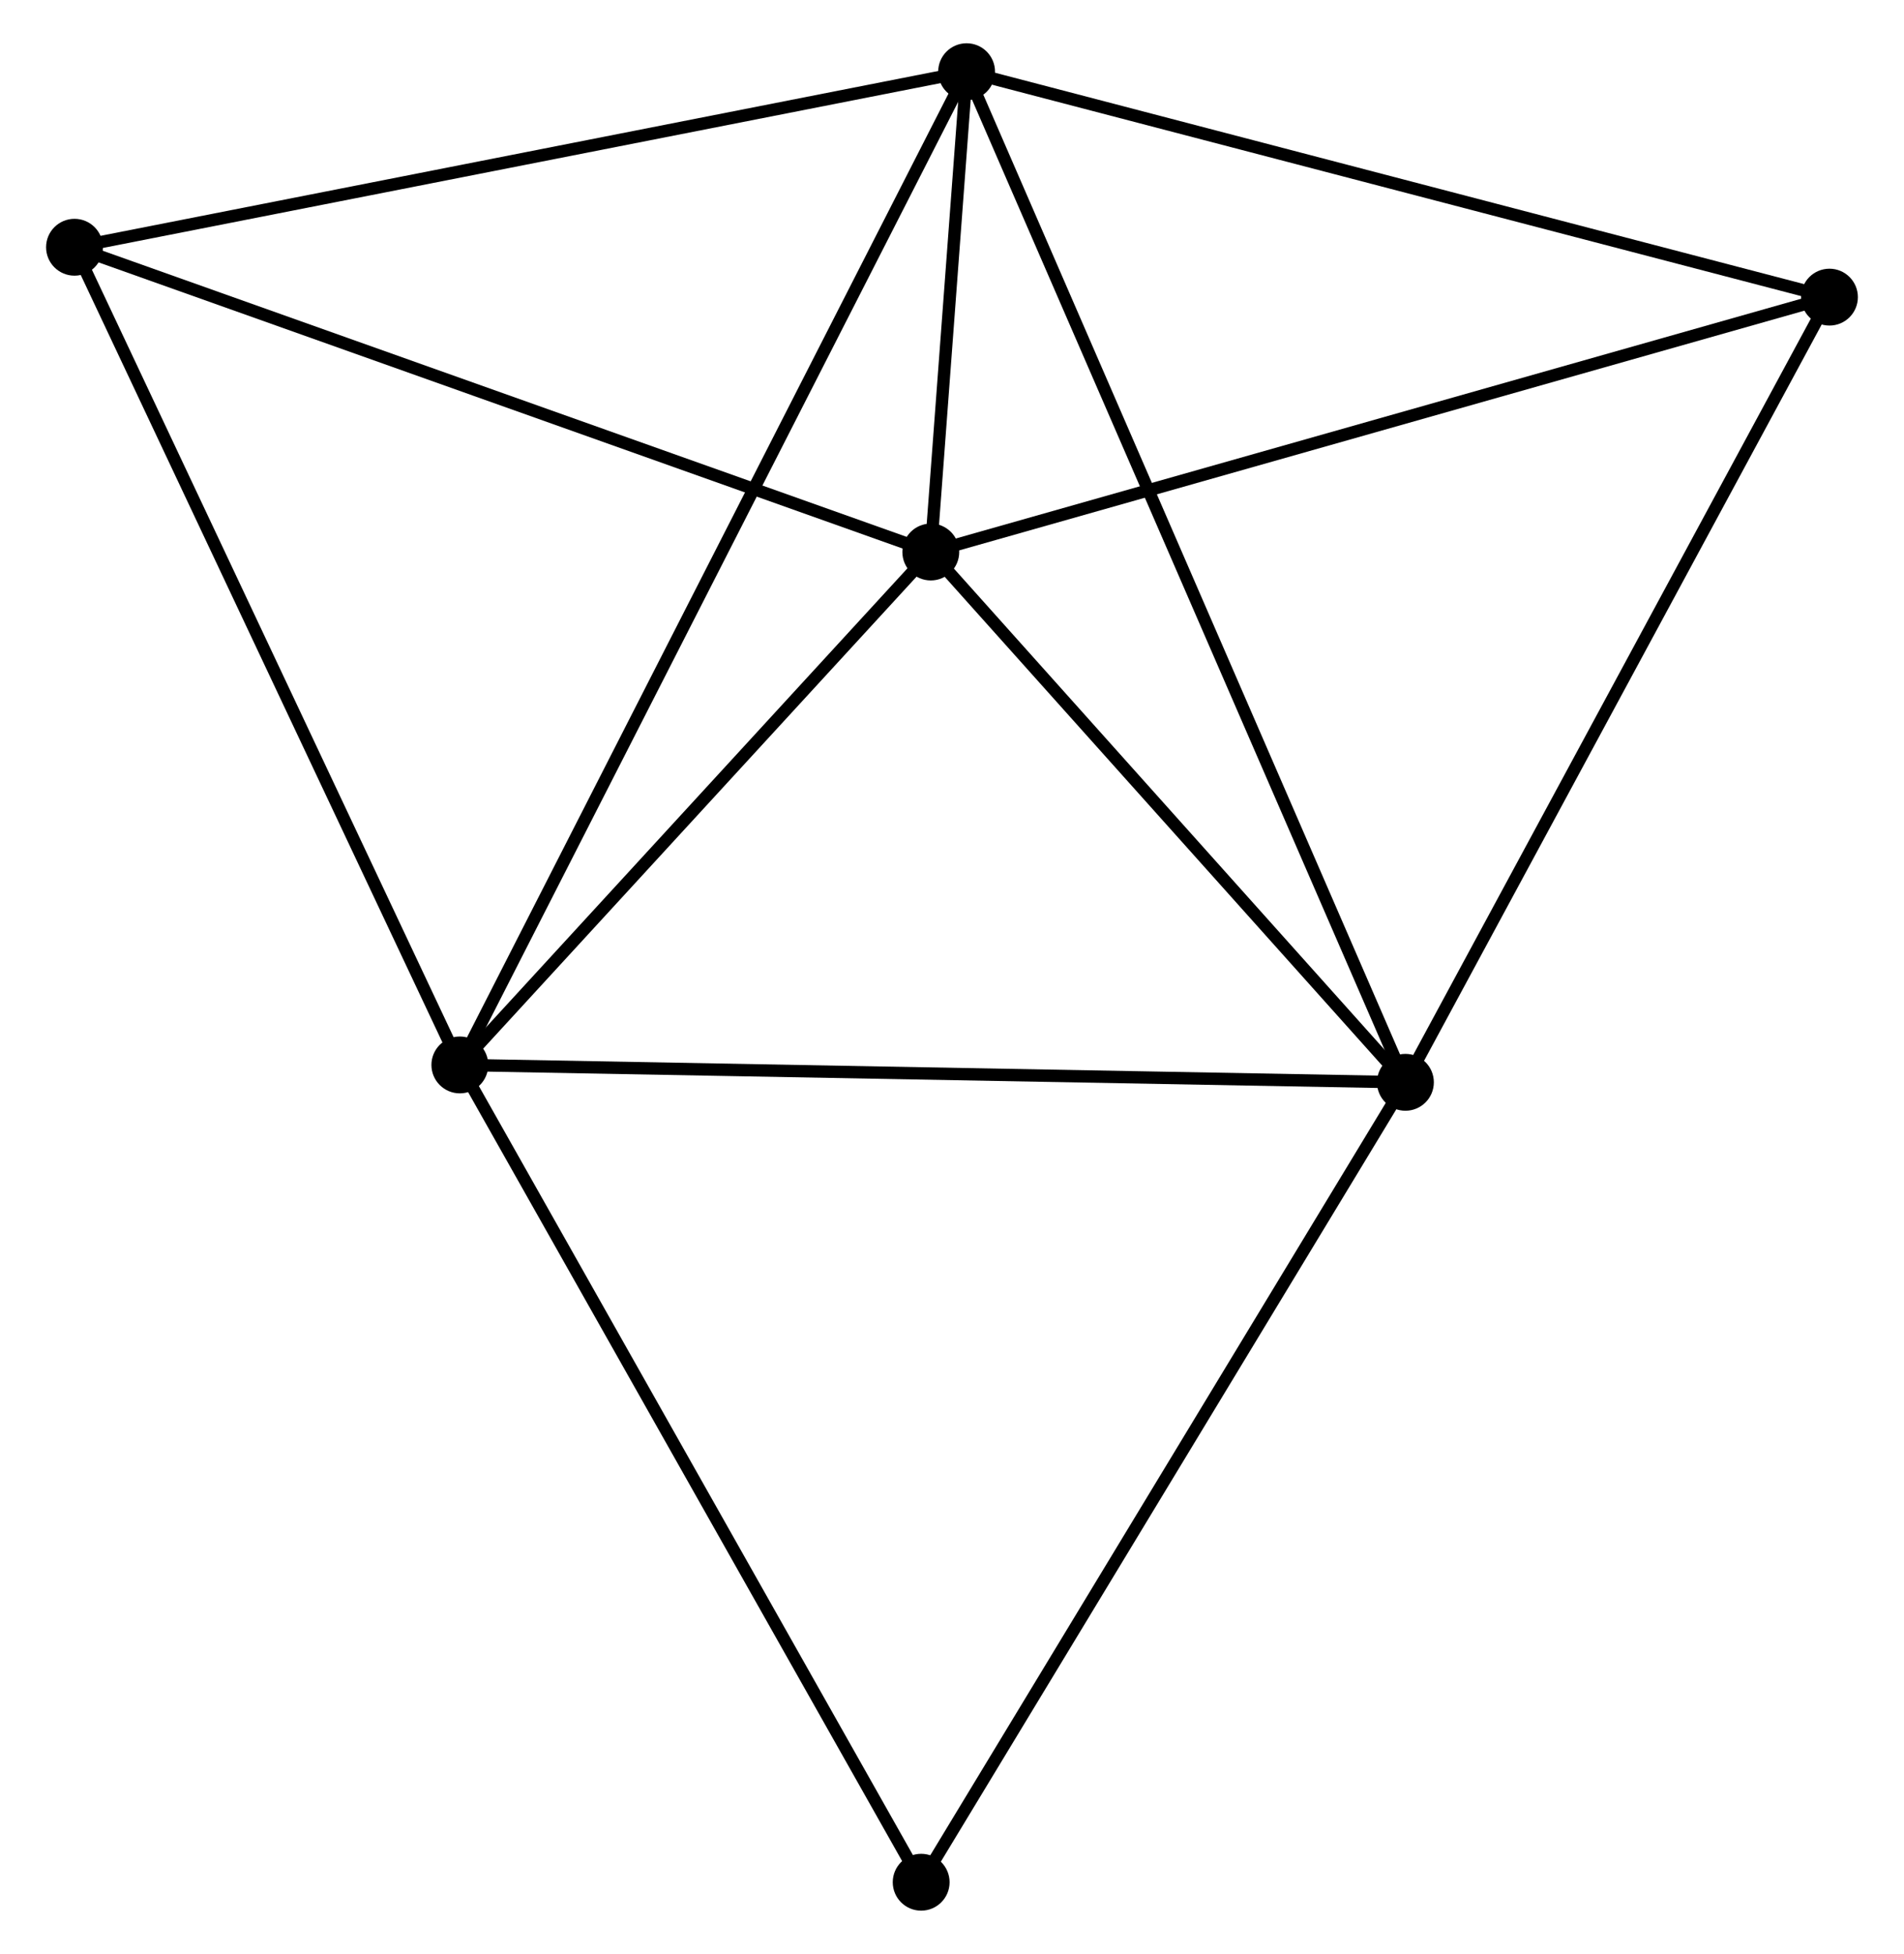<?xml version="1.0" encoding="UTF-8" standalone="no"?>
<!DOCTYPE svg PUBLIC "-//W3C//DTD SVG 1.1//EN"
 "http://www.w3.org/Graphics/SVG/1.1/DTD/svg11.dtd">
<!-- Generated by graphviz version 2.36.0 (20140111.2315)
 -->
<!-- Title: %3 Pages: 1 -->
<svg width="154pt" height="158pt"
 viewBox="0.00 0.00 153.62 158.08" xmlns="http://www.w3.org/2000/svg" xmlns:xlink="http://www.w3.org/1999/xlink">
<g id="graph0" class="graph" transform="scale(1 1) rotate(0) translate(4 154.078)">
<title>%3</title>
<!-- 0 -->
<g id="node1" class="node"><title>0</title>
<ellipse fill="black" stroke="black" cx="71.094" cy="-109.418" rx="1.8" ry="1.8"/>
</g>
<!-- 1 -->
<g id="node2" class="node"><title>1</title>
<ellipse fill="black" stroke="black" cx="109.503" cy="-66.516" rx="1.8" ry="1.8"/>
</g>
<!-- 0&#45;&#45;1 -->
<g id="edge1" class="edge"><title>0&#45;&#45;1</title>
<path fill="none" stroke="black" d="M72.372,-107.991C78.204,-101.477 102.258,-74.608 108.181,-67.993"/>
</g>
<!-- 2 -->
<g id="node3" class="node"><title>2</title>
<ellipse fill="black" stroke="black" cx="32.983" cy="-67.922" rx="1.8" ry="1.8"/>
</g>
<!-- 0&#45;&#45;2 -->
<g id="edge2" class="edge"><title>0&#45;&#45;2</title>
<path fill="none" stroke="black" d="M69.826,-108.038C64.04,-101.738 40.172,-75.749 34.295,-69.351"/>
</g>
<!-- 3 -->
<g id="node4" class="node"><title>3</title>
<ellipse fill="black" stroke="black" cx="73.992" cy="-148.278" rx="1.8" ry="1.8"/>
</g>
<!-- 0&#45;&#45;3 -->
<g id="edge3" class="edge"><title>0&#45;&#45;3</title>
<path fill="none" stroke="black" d="M71.25,-111.508C71.758,-118.318 73.361,-139.813 73.849,-146.364"/>
</g>
<!-- 4 -->
<g id="node5" class="node"><title>4</title>
<ellipse fill="black" stroke="black" cx="143.817" cy="-130.039" rx="1.8" ry="1.8"/>
</g>
<!-- 0&#45;&#45;4 -->
<g id="edge4" class="edge"><title>0&#45;&#45;4</title>
<path fill="none" stroke="black" d="M72.892,-109.928C82.953,-112.781 132.186,-126.741 142.082,-129.547"/>
</g>
<!-- 5 -->
<g id="node6" class="node"><title>5</title>
<ellipse fill="black" stroke="black" cx="1.8" cy="-134.075" rx="1.8" ry="1.8"/>
</g>
<!-- 0&#45;&#45;5 -->
<g id="edge5" class="edge"><title>0&#45;&#45;5</title>
<path fill="none" stroke="black" d="M69.381,-110.028C59.878,-113.41 13.696,-129.842 3.707,-133.396"/>
</g>
<!-- 1&#45;&#45;2 -->
<g id="edge6" class="edge"><title>1&#45;&#45;2</title>
<path fill="none" stroke="black" d="M107.611,-66.551C97.025,-66.746 45.222,-67.698 34.809,-67.889"/>
</g>
<!-- 1&#45;&#45;3 -->
<g id="edge7" class="edge"><title>1&#45;&#45;3</title>
<path fill="none" stroke="black" d="M108.761,-68.224C104.14,-78.864 79.339,-135.966 74.729,-146.58"/>
</g>
<!-- 1&#45;&#45;4 -->
<g id="edge8" class="edge"><title>1&#45;&#45;4</title>
<path fill="none" stroke="black" d="M110.493,-68.349C115.503,-77.625 138.022,-119.311 142.888,-128.319"/>
</g>
<!-- 6 -->
<g id="node7" class="node"><title>6</title>
<ellipse fill="black" stroke="black" cx="70.315" cy="-1.8" rx="1.8" ry="1.8"/>
</g>
<!-- 1&#45;&#45;6 -->
<g id="edge9" class="edge"><title>1&#45;&#45;6</title>
<path fill="none" stroke="black" d="M108.534,-64.916C103.159,-56.041 77.043,-12.91 71.394,-3.581"/>
</g>
<!-- 2&#45;&#45;3 -->
<g id="edge10" class="edge"><title>2&#45;&#45;3</title>
<path fill="none" stroke="black" d="M33.84,-69.601C39.177,-80.058 67.817,-136.178 73.14,-146.609"/>
</g>
<!-- 2&#45;&#45;5 -->
<g id="edge11" class="edge"><title>2&#45;&#45;5</title>
<path fill="none" stroke="black" d="M32.213,-69.558C27.936,-78.63 7.153,-122.718 2.658,-132.254"/>
</g>
<!-- 2&#45;&#45;6 -->
<g id="edge12" class="edge"><title>2&#45;&#45;6</title>
<path fill="none" stroke="black" d="M33.906,-66.288C39.026,-57.219 63.906,-13.152 69.287,-3.62"/>
</g>
<!-- 3&#45;&#45;4 -->
<g id="edge13" class="edge"><title>3&#45;&#45;4</title>
<path fill="none" stroke="black" d="M76.006,-147.752C86.203,-145.088 132.025,-133.119 141.927,-130.533"/>
</g>
<!-- 3&#45;&#45;5 -->
<g id="edge14" class="edge"><title>3&#45;&#45;5</title>
<path fill="none" stroke="black" d="M72.207,-147.927C62.306,-145.979 14.194,-136.513 3.787,-134.466"/>
</g>
</g>
</svg>
